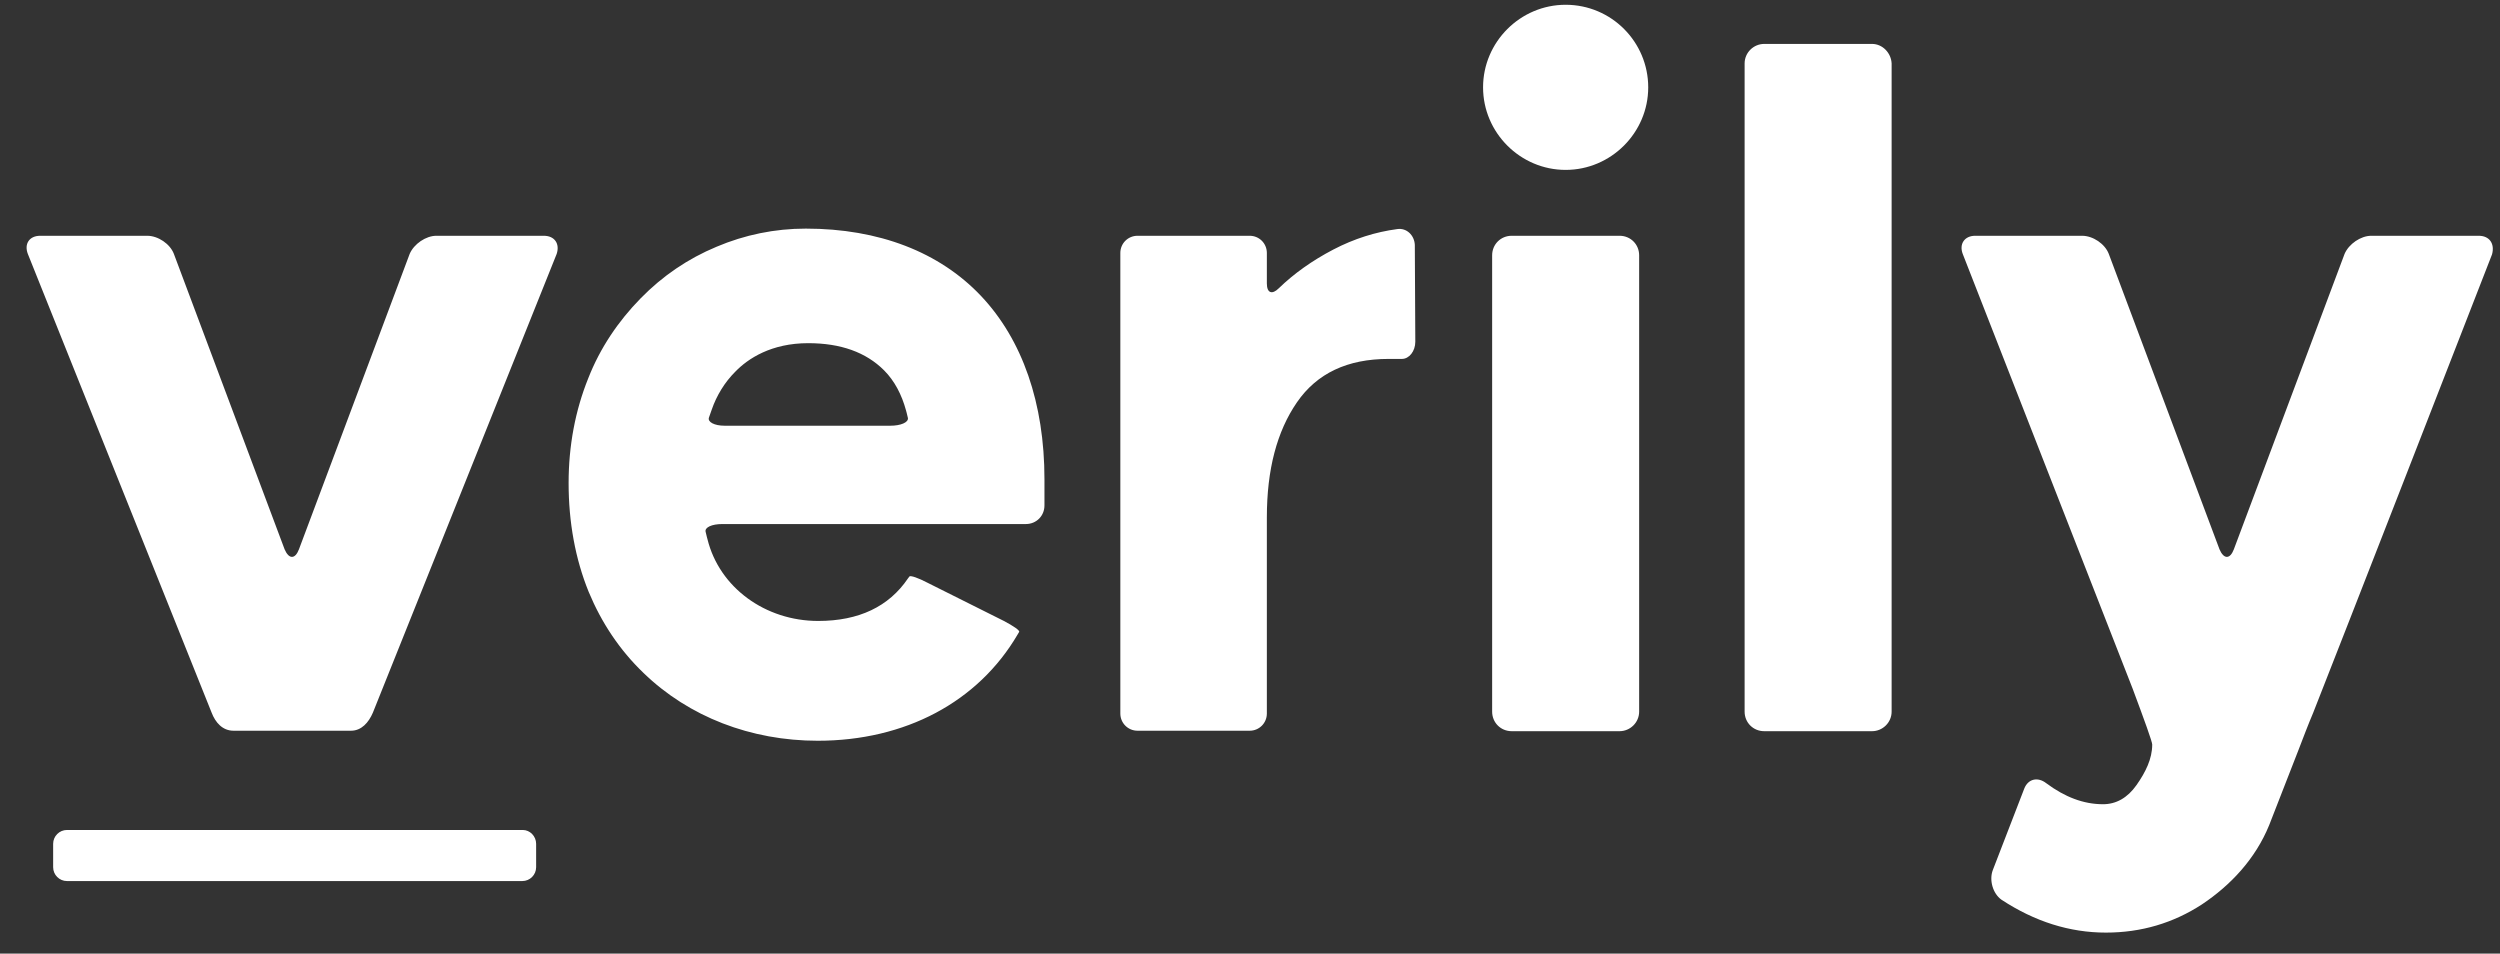 <svg width="97" height="37" viewBox="0 0 97 37" fill="none" xmlns="http://www.w3.org/2000/svg">
<rect x="0" y="0" width="97" height="37" fill="#333333" stroke="none"/>
<g clip-path="url(#clip0_121_186)">
<path d="M21.099 9.148H16.932C16.525 9.148 16.062 9.463 15.895 9.852L11.599 21.315C11.451 21.704 11.21 21.704 11.043 21.315L6.747 9.852C6.599 9.463 6.136 9.148 5.71 9.148H1.562C1.136 9.148 0.932 9.463 1.08 9.852L8.21 27.648C8.358 28.037 8.636 28.352 9.062 28.352H13.617C14.025 28.352 14.303 28.037 14.469 27.648L21.599 9.852C21.728 9.463 21.525 9.148 21.099 9.148ZM20.284 32.203H2.599C2.303 32.203 2.062 32.444 2.062 32.741V33.648C2.062 33.944 2.303 34.185 2.599 34.185H20.265C20.562 34.185 20.802 33.944 20.802 33.648V32.741C20.802 32.444 20.562 32.203 20.284 32.203ZM62.84 9.148H58.654C58.228 9.148 57.895 9.481 57.895 9.907V27.611C57.895 28.037 58.228 28.37 58.654 28.37H62.84C63.247 28.37 63.599 28.037 63.599 27.611V9.907C63.599 9.481 63.266 9.148 62.84 9.148ZM72.636 1.704H68.451C68.043 1.704 67.691 2.037 67.691 2.463V27.611C67.691 28.037 68.025 28.37 68.451 28.37H72.636C73.043 28.37 73.395 28.037 73.395 27.611V2.463C73.377 2.055 73.043 1.704 72.636 1.704ZM60.747 0.185C58.988 0.185 57.543 1.629 57.543 3.389C57.543 5.148 58.988 6.592 60.747 6.592C62.506 6.592 63.951 5.148 63.951 3.389C63.951 1.629 62.525 0.185 60.747 0.185ZM31.265 8.87C30.062 8.87 28.895 9.111 27.802 9.574C26.691 10.037 25.71 10.704 24.858 11.574C23.988 12.463 23.284 13.5 22.821 14.685C22.321 15.926 22.062 17.296 22.062 18.741C22.062 20.259 22.321 21.685 22.84 22.963C23.34 24.166 24.043 25.222 24.969 26.111C26.729 27.815 29.136 28.741 31.729 28.741C35.117 28.741 37.951 27.241 39.488 24.611C39.488 24.611 39.506 24.574 39.543 24.518C39.58 24.463 39.303 24.278 38.951 24.093L35.988 22.611C35.636 22.426 35.321 22.315 35.284 22.37L35.228 22.444C34.488 23.537 33.321 24.093 31.747 24.093C29.691 24.093 27.914 22.796 27.451 20.926C27.451 20.926 27.414 20.796 27.377 20.63C27.34 20.463 27.617 20.333 28.025 20.333H39.803C40.21 20.333 40.525 20.018 40.525 19.611V18.593C40.525 15.648 39.673 13.185 38.062 11.481C36.451 9.778 34.099 8.87 31.265 8.87ZM34.543 16.518H28.117C27.71 16.518 27.451 16.37 27.506 16.204L27.617 15.889C27.802 15.352 28.117 14.833 28.525 14.426C29.025 13.907 29.932 13.315 31.358 13.315C32.617 13.315 33.599 13.666 34.303 14.37C34.71 14.778 34.988 15.315 35.154 15.926C35.154 15.926 35.191 16.055 35.228 16.222C35.247 16.389 34.951 16.518 34.543 16.518ZM96.173 9.148H92.006C91.599 9.148 91.136 9.463 90.969 9.852L86.673 21.315C86.525 21.704 86.284 21.704 86.117 21.315L81.821 9.852C81.673 9.463 81.21 9.148 80.784 9.148H76.636C76.228 9.148 76.006 9.463 76.154 9.852L82.747 26.722C83.21 27.963 83.506 28.778 83.506 28.889C83.506 29.444 83.247 29.963 82.895 30.463C82.543 30.963 82.099 31.204 81.599 31.204C80.84 31.204 80.117 30.926 79.395 30.389C79.062 30.13 78.691 30.222 78.543 30.593L77.321 33.759C77.173 34.148 77.321 34.667 77.654 34.907C78.951 35.759 80.302 36.185 81.71 36.185C83.08 36.185 84.321 35.815 85.432 35.093C86.543 34.352 87.506 33.333 88.043 32.018L89.191 29.074C89.34 28.685 89.58 28.055 89.747 27.667C90.932 24.666 95.525 12.87 96.691 9.87C96.803 9.463 96.599 9.148 96.173 9.148ZM54.21 8.889C53.377 9 52.543 9.259 51.728 9.685C50.914 10.111 50.21 10.611 49.617 11.185C49.358 11.444 49.154 11.37 49.154 11V9.815C49.154 9.444 48.858 9.148 48.488 9.148H44.136C43.766 9.148 43.469 9.444 43.469 9.815V27.685C43.469 28.055 43.766 28.352 44.136 28.352H48.488C48.858 28.352 49.154 28.055 49.154 27.685V20.074C49.154 18.222 49.543 16.741 50.321 15.611C51.099 14.481 52.284 13.926 53.877 13.926H54.395C54.673 13.926 54.914 13.63 54.914 13.259L54.895 9.5C54.877 9.13 54.58 8.833 54.21 8.889Z" fill="white"/>
</g>
<defs>
<clipPath id="clip0_121_186">
<rect width="96.3" height="36" fill="white" transform="translate(0.7 0.185)"/>
</clipPath>
</defs>
</svg>
